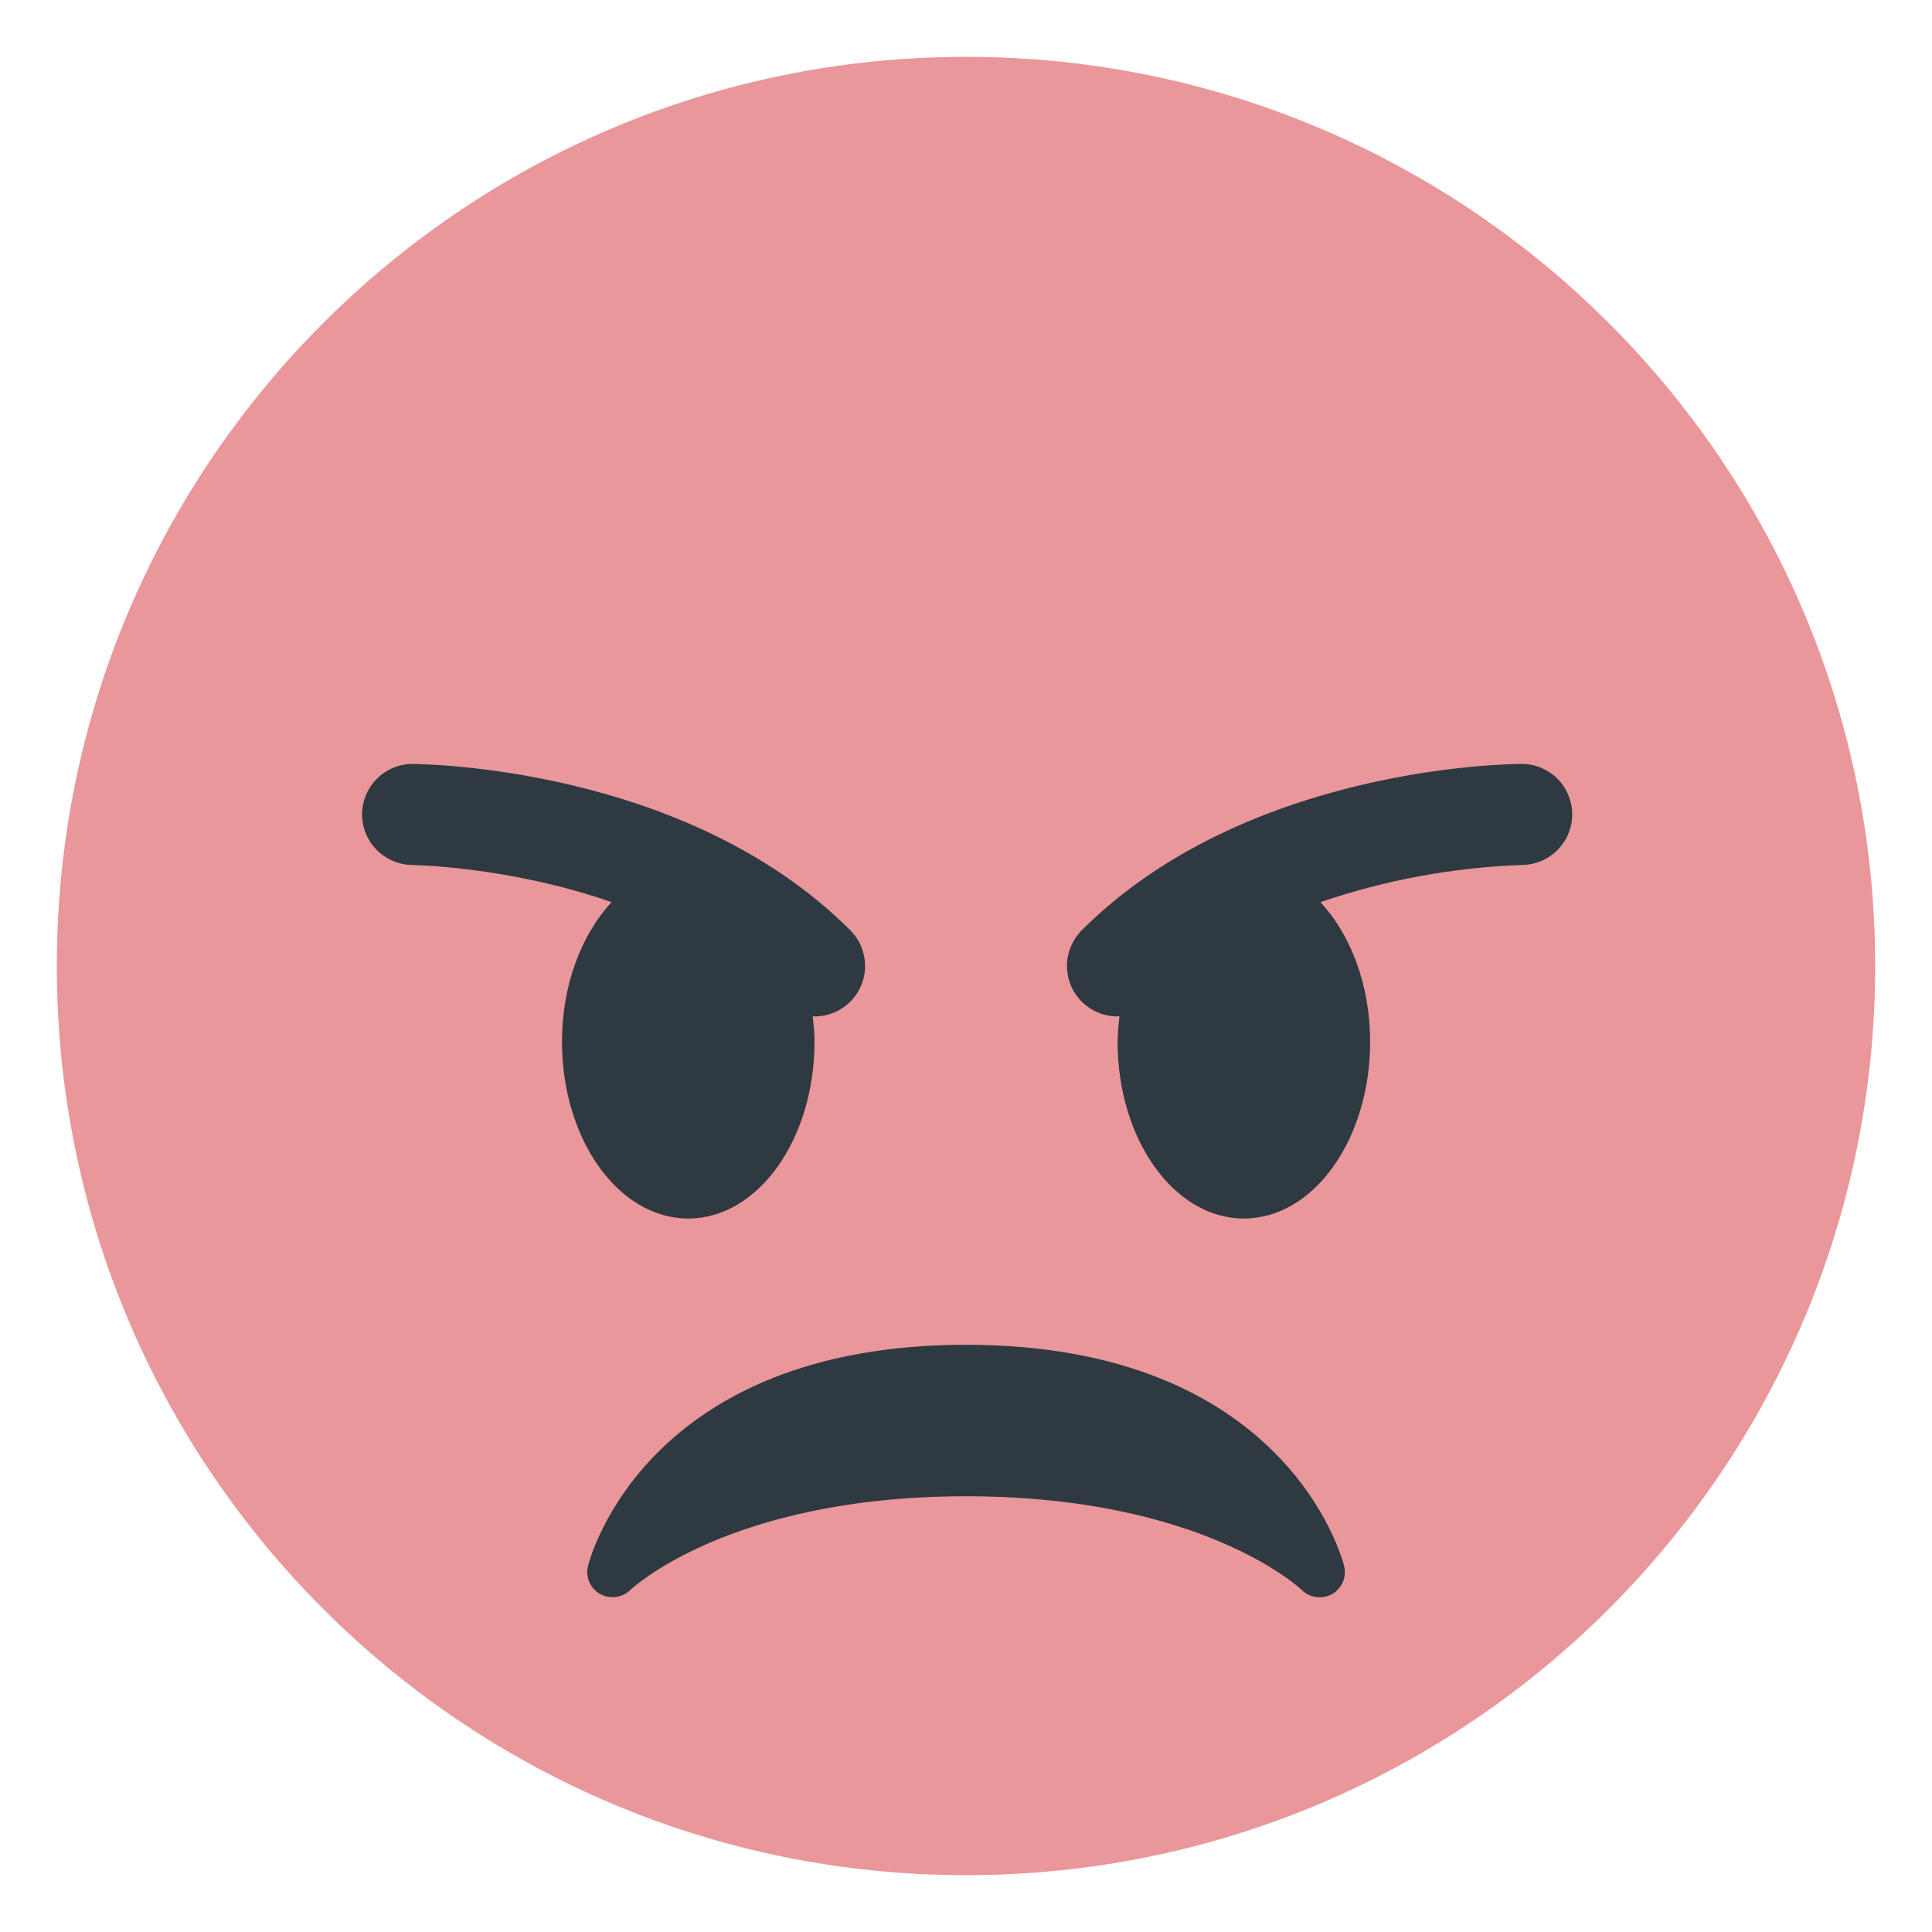 <svg width="17" height="17" viewBox="0 0 17 17" fill="none" xmlns="http://www.w3.org/2000/svg">
<g clip-path="url(#clip0_391_5241)">
<path d="M16.5 8.5C16.5 12.918 12.918 16.5 8.5 16.5C4.082 16.5 0.5 12.918 0.5 8.5C0.5 4.082 4.082 0.5 8.5 0.5C12.918 0.5 16.5 4.082 16.5 8.5Z" fill="#E9979B"/>
<path d="M11.827 13.779C11.807 13.7 11.308 11.833 8.5 11.833C5.692 11.833 5.194 13.7 5.174 13.779C5.162 13.826 5.166 13.875 5.185 13.92C5.204 13.964 5.237 14.001 5.279 14.025C5.321 14.049 5.37 14.058 5.418 14.052C5.466 14.046 5.511 14.025 5.546 13.991C5.554 13.983 6.414 13.166 8.5 13.166C10.587 13.166 11.447 13.983 11.455 13.991C11.489 14.025 11.534 14.046 11.582 14.053C11.63 14.059 11.679 14.05 11.721 14.027C11.763 14.003 11.796 13.965 11.816 13.921C11.835 13.876 11.839 13.826 11.827 13.779V13.779ZM7.481 8.185C6.035 6.739 3.71 6.722 3.611 6.722C3.497 6.727 3.389 6.776 3.31 6.859C3.231 6.941 3.186 7.051 3.186 7.166C3.186 7.28 3.23 7.391 3.309 7.473C3.389 7.556 3.497 7.605 3.611 7.611C3.624 7.611 4.467 7.62 5.381 7.938C5.118 8.223 4.945 8.664 4.945 9.166C4.945 10.026 5.442 10.722 6.056 10.722C6.67 10.722 7.167 10.026 7.167 9.166C7.167 9.089 7.159 9.015 7.151 8.941C7.156 8.941 7.162 8.944 7.167 8.944C7.255 8.944 7.341 8.918 7.414 8.869C7.487 8.821 7.545 8.751 7.578 8.67C7.612 8.589 7.621 8.499 7.603 8.413C7.586 8.327 7.544 8.247 7.481 8.185V8.185ZM13.389 6.722C13.291 6.722 10.967 6.739 9.519 8.185C9.457 8.247 9.415 8.327 9.397 8.413C9.38 8.499 9.389 8.589 9.422 8.67C9.456 8.751 9.513 8.821 9.586 8.869C9.66 8.918 9.746 8.944 9.834 8.944C9.839 8.944 9.844 8.941 9.85 8.941C9.843 9.015 9.834 9.089 9.834 9.166C9.834 10.026 10.331 10.722 10.945 10.722C11.559 10.722 12.056 10.026 12.056 9.166C12.056 8.664 11.883 8.223 11.619 7.938C12.191 7.743 12.787 7.633 13.39 7.611C13.448 7.611 13.506 7.599 13.56 7.577C13.614 7.554 13.663 7.521 13.704 7.48C13.745 7.439 13.778 7.39 13.8 7.336C13.823 7.282 13.834 7.224 13.834 7.166C13.834 7.107 13.822 7.05 13.8 6.996C13.778 6.942 13.745 6.893 13.704 6.852C13.662 6.81 13.613 6.778 13.559 6.755C13.505 6.733 13.448 6.722 13.389 6.722V6.722Z" fill="#2F3941"/>
</g>
<defs>
<clipPath id="clip0_391_5241">
<rect width="16" height="16" fill="white" transform="translate(0.5 0.5)"/>
</clipPath>
</defs>
</svg>
